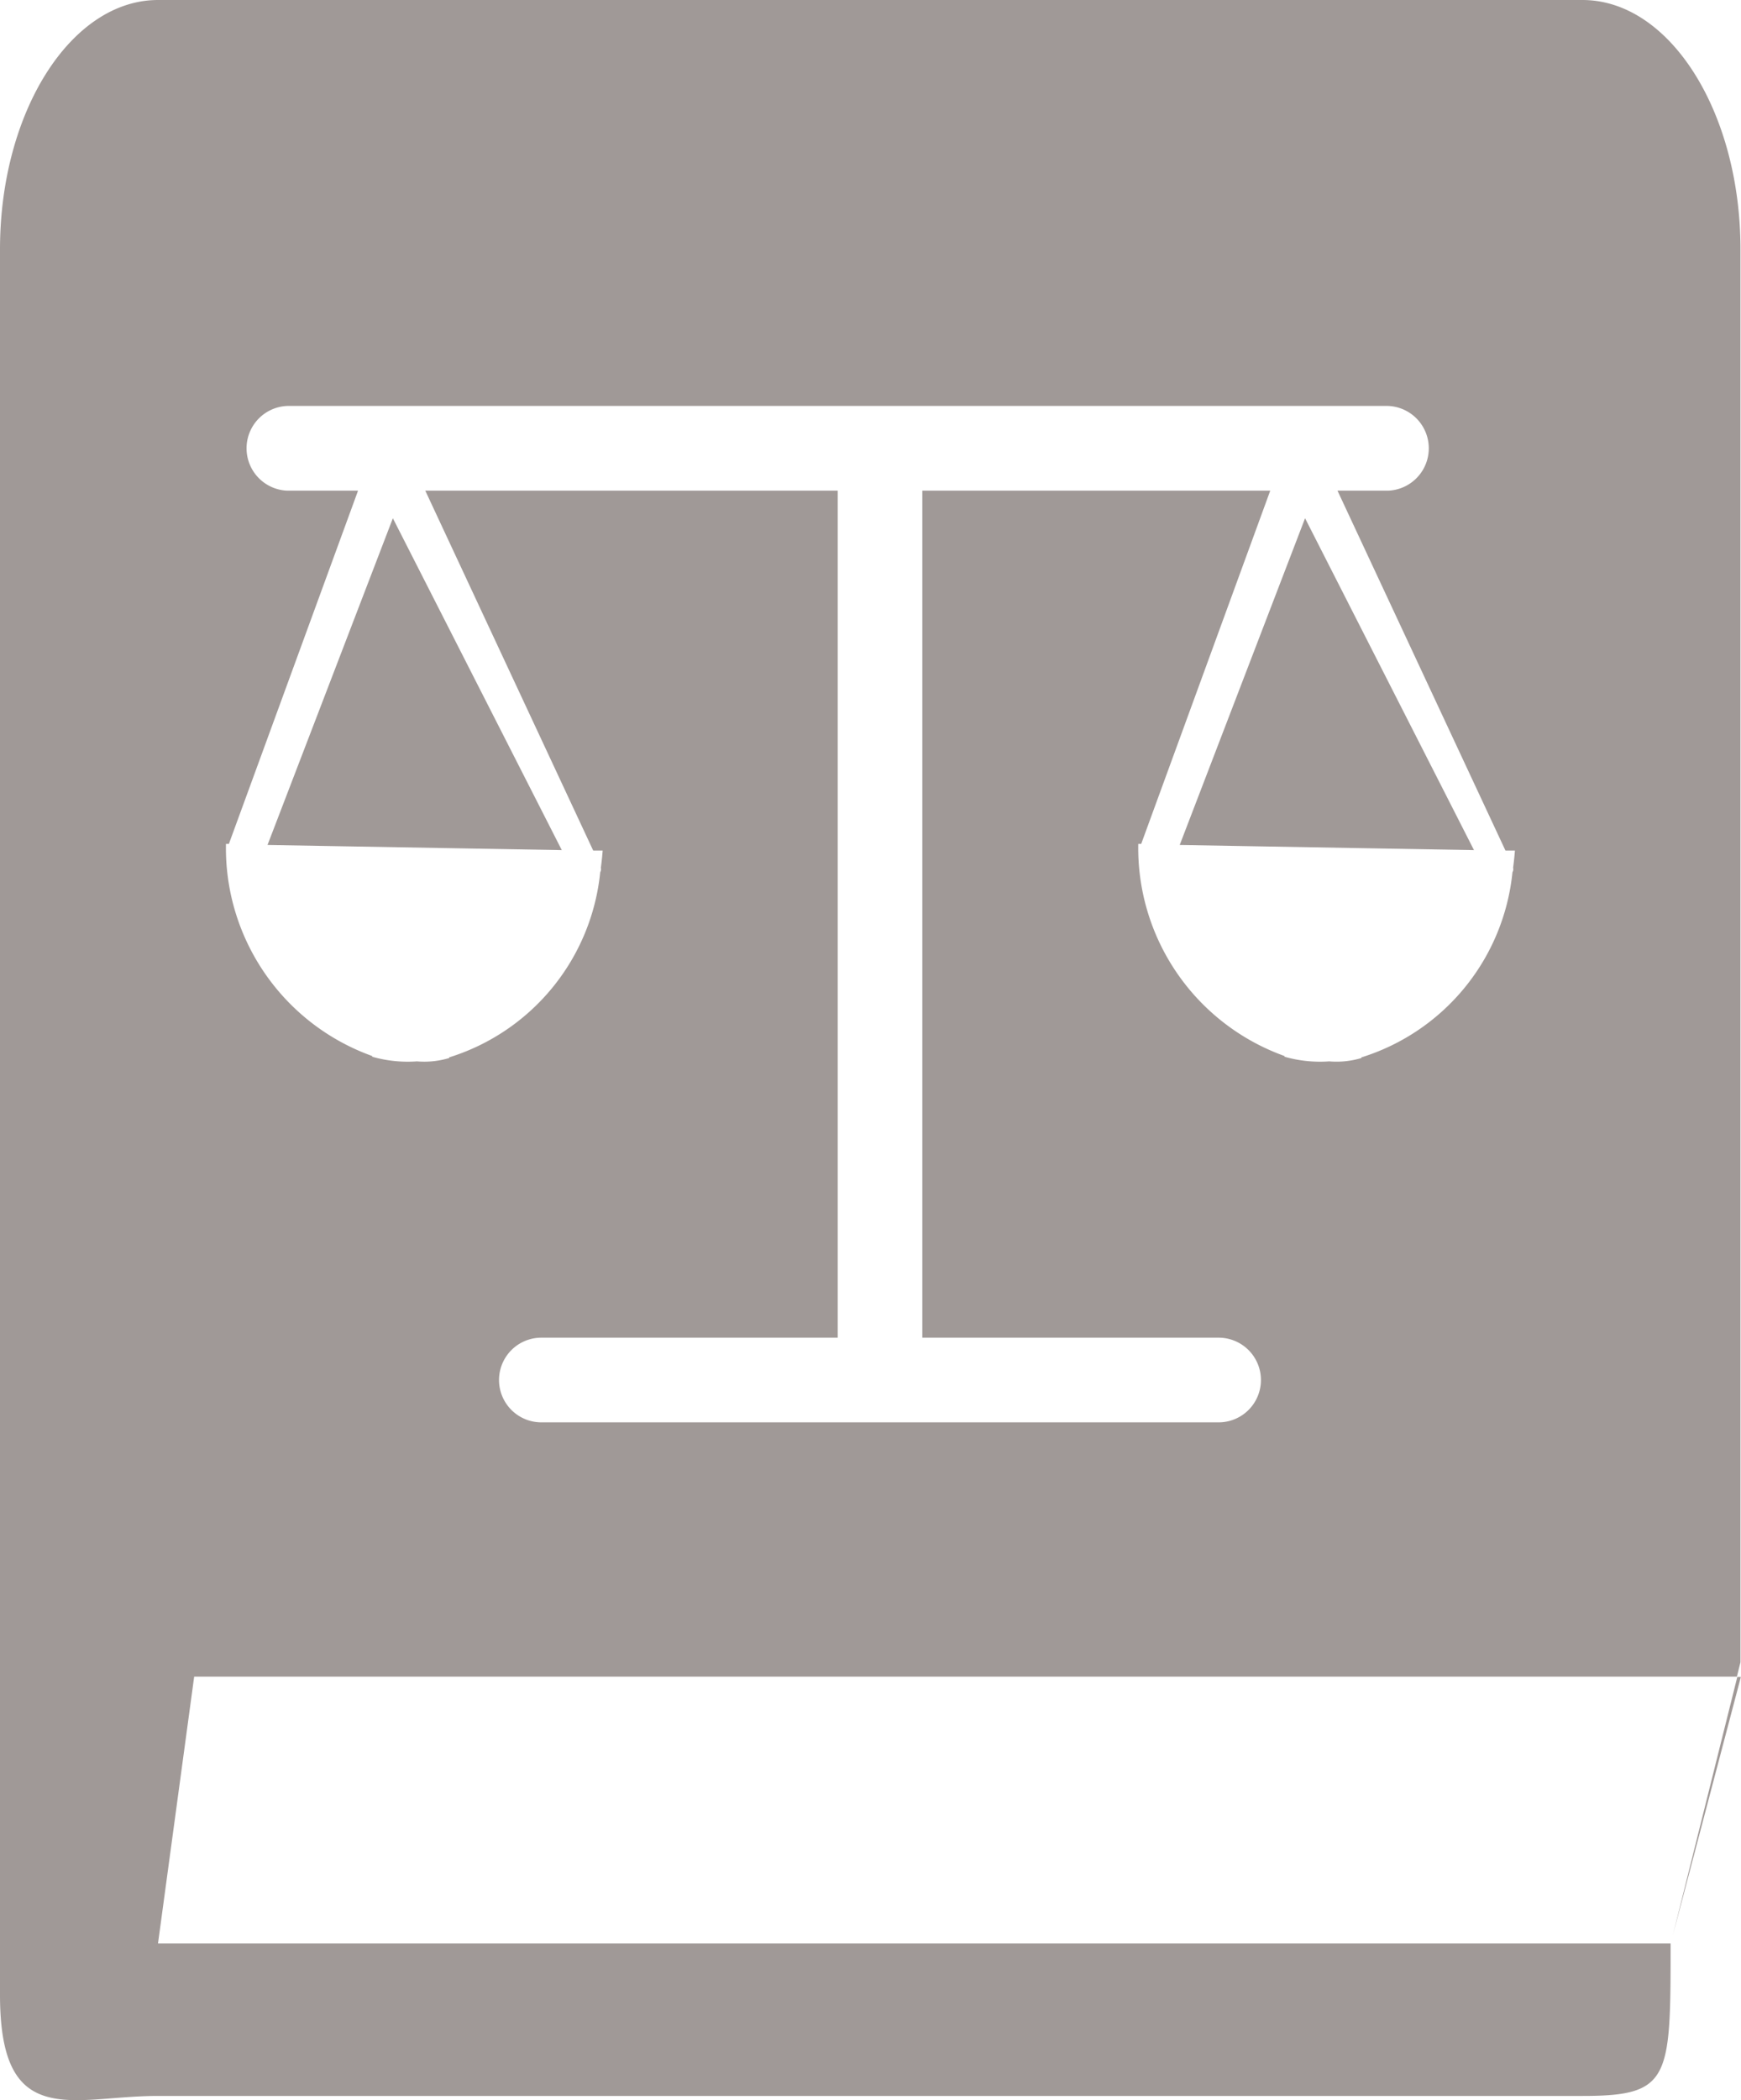 <svg xmlns="http://www.w3.org/2000/svg" width="29.749" height="35.868" viewBox="0 0 29.749 35.868">
  <g id="English44" transform="translate(-1069.075 -339.614)">
    <path id="Subtraction_44" data-name="Subtraction 44" d="M1.312,35.868h0c-.81,0-1.312-.3-1.312-1.8V4.258C0,1.91,1.213,0,2.7,0h24.34c1.491,0,2.7,1.91,2.7,4.258V28.389l-.061.245H3.318L2.7,33.191H28.546c0,2.309,0,2.605-1.5,2.605H2.7c-.268,0-.525.02-.773.039C1.712,35.852,1.5,35.868,1.312,35.868ZM9.25,22.846a.723.723,0,0,0,0,1.446H20.823a.723.723,0,1,0,0-1.446H15.76V8.38h5.945L19.5,14.413h-.05a3.773,3.773,0,0,0,2.5,3.623.012.012,0,0,0,0,.012,2.208,2.208,0,0,0,.763.079,1.476,1.476,0,0,0,.549-.057.012.012,0,0,0,0-.011,3.7,3.7,0,0,0,2.582-3.163.1.1,0,0,0,.011-.076c.014-.109.024-.2.031-.294l-.162,0L22.854,8.38h.863a.724.724,0,0,0,0-1.447H4.91a.724.724,0,0,0,0,1.447H6.118L3.911,14.413h-.05a3.773,3.773,0,0,0,2.5,3.623.012.012,0,0,0,0,.012,2.208,2.208,0,0,0,.763.079,1.474,1.474,0,0,0,.55-.057.012.012,0,0,0,0-.011,3.7,3.7,0,0,0,2.582-3.163.1.1,0,0,0,.011-.076c.013-.093.023-.19.031-.294l-.162,0L7.267,8.38h7.047V22.846Zm19.336,10.2h0l1.1-4.407h.061Zm-3.4-18.527h0l-5.028-.088,2.142-5.58,2.886,5.667Zm-15.587,0h0l-5.028-.088,2.142-5.58,2.886,5.667Z" transform="translate(1069.075 339.614)" fill="#a09997"/>
  </g>
</svg>
